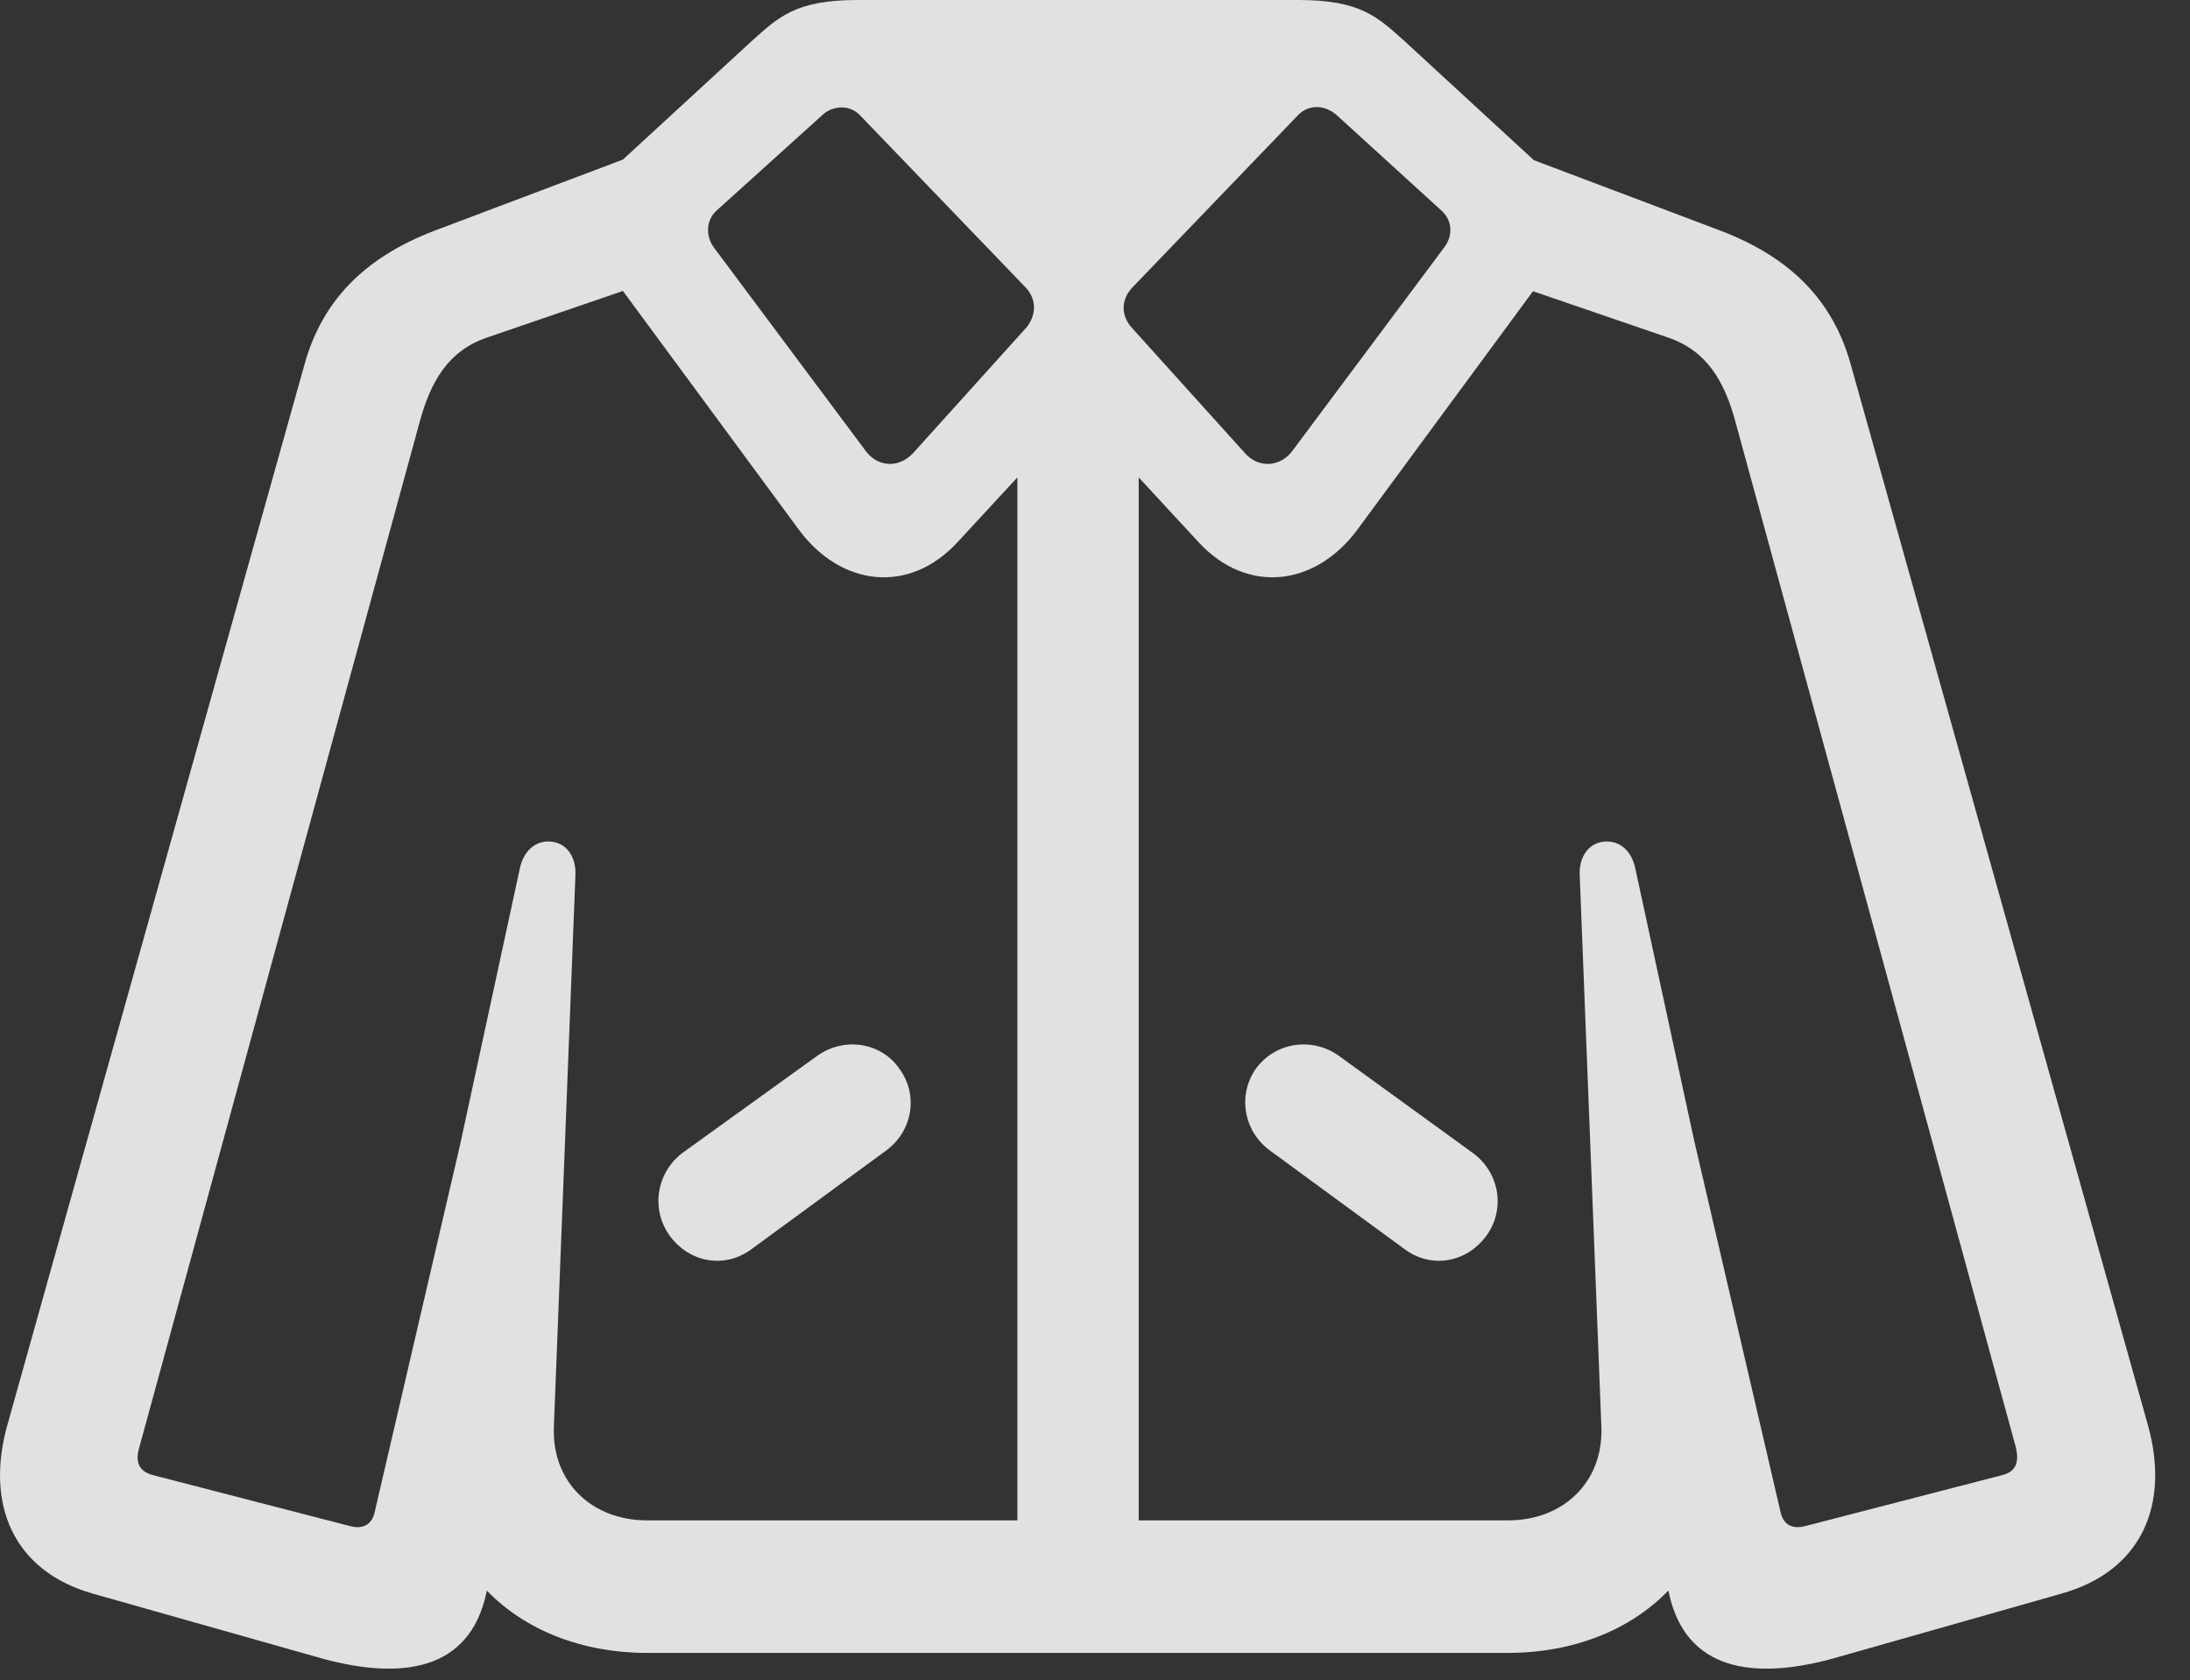 <?xml version="1.0" encoding="UTF-8"?>
<!--Generator: Apple Native CoreSVG 341-->
<!DOCTYPE svg
PUBLIC "-//W3C//DTD SVG 1.1//EN"
       "http://www.w3.org/Graphics/SVG/1.1/DTD/svg11.dtd">
<svg version="1.1" xmlns="http://www.w3.org/2000/svg" xmlns:xlink="http://www.w3.org/1999/xlink" viewBox="0 0 22.744 17.451">
 <rect x="0" y="0" width="22.744" height="17.451" fill="#333333" stroke="none"/>
 <g>
  <rect height="17.451" opacity="0" width="22.744" x="0" y="0"/>
  <path d="M6.728 17.168L15.654 17.168C17.021 17.168 17.988 16.23 17.852 14.883L17.607 12.637L17.607 11.904L16.982 9.014C16.943 8.838 16.826 8.74 16.689 8.74C16.504 8.74 16.396 8.896 16.406 9.092L16.631 14.824C16.65 15.4 16.23 15.791 15.664 15.791L6.719 15.791C6.152 15.791 5.732 15.4 5.752 14.824L5.976 9.092C5.986 8.896 5.879 8.74 5.693 8.74C5.557 8.74 5.439 8.838 5.4 9.014L4.775 11.904L4.775 12.637L4.531 14.883C4.394 16.23 5.361 17.168 6.728 17.168ZM3.349 17.227C4.17 17.451 4.873 17.354 5.049 16.553L5.576 14.17L4.961 11.104L3.887 15.723C3.848 15.859 3.74 15.879 3.633 15.85L1.592 15.322C1.435 15.283 1.406 15.176 1.445 15.039L4.355 4.395C4.473 3.955 4.658 3.643 5.058 3.506L6.738 2.93L6.953 1.475L4.521 2.393C3.75 2.686 3.34 3.154 3.164 3.779L0.078 14.795C-0.156 15.625 0.137 16.318 0.967 16.553ZM10.566 16.709L11.826 16.709L11.826 4.268L10.566 4.268ZM19.033 17.227L21.406 16.553C22.246 16.318 22.539 15.625 22.305 14.795L19.219 3.779C19.043 3.154 18.633 2.686 17.861 2.393L15.43 1.475L15.644 2.93L17.324 3.506C17.724 3.643 17.91 3.955 18.027 4.395L20.937 15.039C20.967 15.176 20.947 15.283 20.791 15.322L18.75 15.85C18.642 15.879 18.535 15.859 18.496 15.723L17.422 11.104L16.806 14.17L17.334 16.553C17.51 17.354 18.213 17.451 19.033 17.227ZM9.941 5.635L11.484 3.965L10.908 3.965L12.451 5.635C12.949 6.172 13.652 6.094 14.092 5.508L16.113 2.764C16.318 2.5 16.396 2.1 16.181 1.895L14.59 0.43C14.306 0.176 14.131 1.77636e-15 13.486 1.77636e-15L8.906 1.77636e-15C8.262 1.77636e-15 8.086 0.176 7.803 0.43L6.211 1.895C5.996 2.1 6.074 2.5 6.279 2.764L8.301 5.508C8.74 6.094 9.443 6.172 9.941 5.635ZM9.482 4.707C9.336 4.863 9.121 4.854 8.994 4.688L7.412 2.568C7.334 2.461 7.324 2.295 7.441 2.188L8.545 1.191C8.652 1.094 8.828 1.084 8.935 1.201L10.654 2.988C10.771 3.115 10.762 3.281 10.654 3.408ZM12.93 4.707L11.758 3.408C11.64 3.281 11.64 3.115 11.758 2.988L13.476 1.201C13.584 1.084 13.75 1.084 13.877 1.191L14.971 2.188C15.088 2.295 15.088 2.451 15 2.568L13.418 4.688C13.291 4.854 13.066 4.863 12.93 4.707ZM7.812 12.969L9.199 11.953C9.482 11.748 9.541 11.367 9.336 11.094C9.141 10.82 8.76 10.771 8.486 10.967L7.09 11.973C6.816 12.178 6.758 12.559 6.953 12.832C7.158 13.115 7.529 13.184 7.812 12.969ZM14.58 12.969C14.863 13.184 15.234 13.115 15.439 12.832C15.635 12.559 15.576 12.178 15.293 11.973L13.906 10.967C13.633 10.771 13.252 10.82 13.047 11.094C12.851 11.367 12.91 11.748 13.193 11.953Z" fill="white" fill-opacity="0.85"/>
 </g>
</svg>
